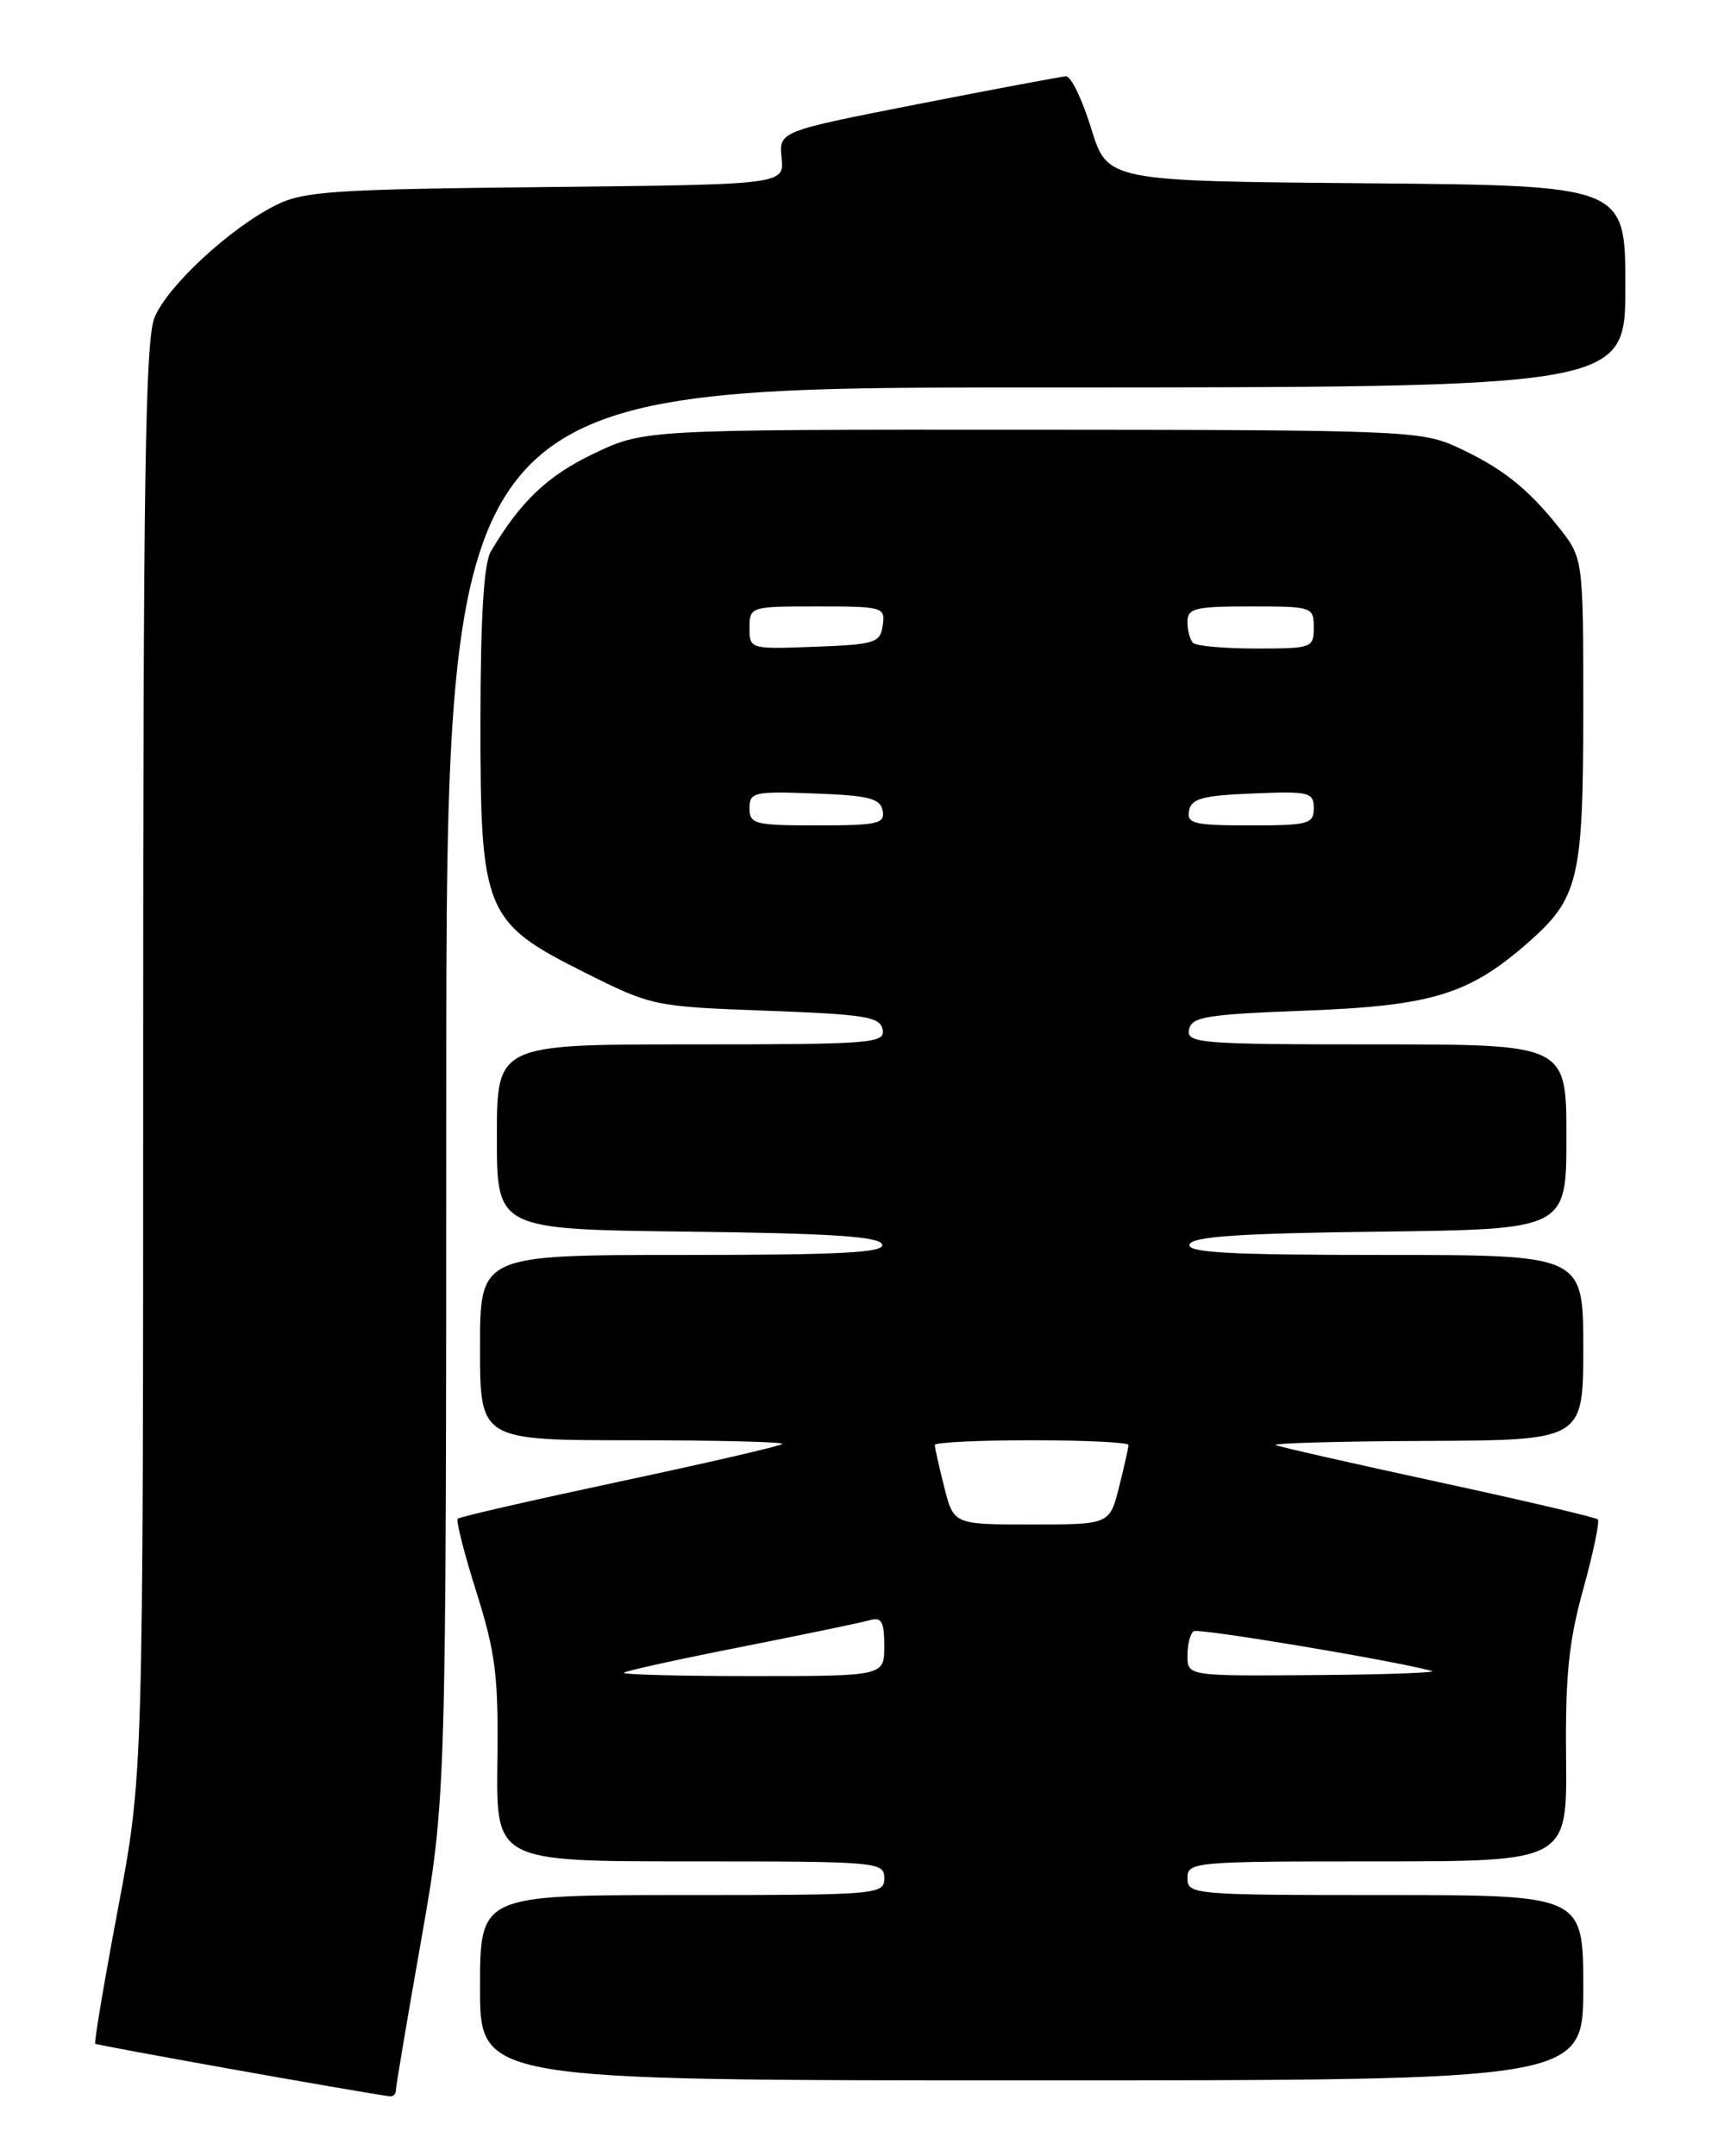 <?xml version="1.0" encoding="UTF-8" standalone="no"?>
<!DOCTYPE svg PUBLIC "-//W3C//DTD SVG 1.1//EN" "http://www.w3.org/Graphics/SVG/1.1/DTD/svg11.dtd" >
<svg xmlns="http://www.w3.org/2000/svg" xmlns:xlink="http://www.w3.org/1999/xlink" version="1.1" viewBox="0 0 204 256">
 <g >
 <path fill="currentColor"
d=" M 47.00 248.22 C 47.00 247.79 48.34 239.80 49.99 230.47 C 52.98 213.50 52.98 213.50 52.99 129.75 C 53.00 46.00 53.00 46.00 123.00 46.00 C 193.00 46.00 193.00 46.00 193.00 34.01 C 193.00 22.03 193.00 22.03 162.25 21.76 C 131.50 21.50 131.50 21.50 129.57 15.25 C 128.52 11.81 127.17 9.03 126.57 9.06 C 125.98 9.10 118.08 10.58 109.00 12.36 C 92.50 15.60 92.50 15.60 92.81 18.75 C 93.12 21.91 93.12 21.91 64.81 22.21 C 39.63 22.47 36.09 22.70 32.77 24.35 C 27.36 27.05 19.94 33.90 18.36 37.67 C 17.25 40.34 17.00 56.42 17.00 125.84 C 17.00 210.75 17.00 210.75 14.02 226.56 C 12.38 235.26 11.16 242.50 11.31 242.65 C 11.52 242.85 41.78 248.26 46.25 248.89 C 46.66 248.95 47.00 248.65 47.00 248.22 Z  M 188.00 236.00 C 188.00 225.00 188.00 225.00 164.50 225.00 C 141.67 225.00 141.00 224.94 141.00 223.00 C 141.00 221.06 141.67 221.00 163.54 221.00 C 186.08 221.00 186.08 221.00 185.96 208.75 C 185.86 198.99 186.27 194.91 188.00 188.67 C 189.19 184.36 189.97 180.64 189.73 180.40 C 189.50 180.16 181.02 178.17 170.90 175.98 C 160.78 173.79 152.05 171.81 151.50 171.58 C 150.95 171.35 158.94 171.12 169.25 171.08 C 188.00 171.00 188.00 171.00 188.00 160.00 C 188.00 149.00 188.00 149.00 164.42 149.00 C 145.99 149.00 140.92 148.73 141.25 147.75 C 141.56 146.81 147.18 146.43 163.83 146.23 C 186.00 145.96 186.00 145.96 186.00 134.98 C 186.00 124.00 186.00 124.00 163.43 124.00 C 142.47 124.00 140.88 123.87 141.19 122.25 C 141.48 120.72 143.20 120.44 155.01 119.99 C 170.03 119.42 174.42 118.08 181.45 111.91 C 187.47 106.62 188.00 104.39 188.00 84.17 C 188.00 66.28 188.00 66.28 185.07 62.58 C 181.33 57.89 178.23 55.46 172.82 53.00 C 168.73 51.15 166.03 51.04 122.50 51.02 C 76.50 51.00 76.50 51.00 70.50 53.86 C 65.02 56.48 61.82 59.51 58.29 65.46 C 57.46 66.85 57.06 73.20 57.05 85.50 C 57.03 108.33 57.51 109.51 69.50 115.50 C 77.39 119.45 77.68 119.51 90.99 120.00 C 102.81 120.44 104.52 120.72 104.81 122.25 C 105.12 123.88 103.51 124.00 82.07 124.00 C 59.00 124.00 59.00 124.00 59.00 134.98 C 59.00 145.96 59.00 145.96 81.67 146.23 C 98.72 146.43 104.44 146.81 104.75 147.75 C 105.08 148.73 99.91 149.00 81.08 149.00 C 57.00 149.00 57.00 149.00 57.00 160.00 C 57.00 171.00 57.00 171.00 75.17 171.00 C 85.16 171.00 93.13 171.20 92.89 171.44 C 92.65 171.69 83.97 173.69 73.60 175.90 C 63.24 178.11 54.57 180.09 54.35 180.32 C 54.13 180.54 55.13 184.47 56.58 189.06 C 58.86 196.30 59.19 198.97 59.06 209.20 C 58.91 221.00 58.91 221.00 81.95 221.00 C 104.33 221.00 105.00 221.06 105.00 223.00 C 105.00 224.94 104.33 225.00 81.00 225.00 C 57.00 225.00 57.00 225.00 57.00 236.00 C 57.00 247.00 57.00 247.00 122.50 247.00 C 188.00 247.00 188.00 247.00 188.00 236.00 Z  M 74.08 198.60 C 74.31 198.38 80.58 197.00 88.00 195.54 C 95.42 194.07 102.29 192.65 103.25 192.37 C 104.68 191.96 105.00 192.51 105.00 195.43 C 105.00 199.00 105.00 199.00 89.33 199.00 C 80.72 199.00 73.85 198.82 74.08 198.60 Z  M 141.00 196.56 C 141.00 195.22 141.34 193.92 141.75 193.67 C 142.37 193.30 164.91 197.05 170.00 198.38 C 170.82 198.59 164.64 198.82 156.25 198.88 C 141.00 199.00 141.00 199.00 141.00 196.56 Z  M 112.12 176.56 C 111.50 174.11 111.00 171.86 111.00 171.56 C 111.00 171.25 116.17 171.00 122.50 171.00 C 128.82 171.00 134.00 171.25 134.00 171.56 C 134.00 171.86 133.50 174.11 132.88 176.56 C 131.76 181.00 131.76 181.00 122.50 181.00 C 113.24 181.00 113.24 181.00 112.12 176.56 Z  M 89.00 95.96 C 89.00 94.05 89.52 93.94 96.74 94.21 C 103.18 94.45 104.53 94.79 104.81 96.25 C 105.11 97.80 104.22 98.00 97.07 98.00 C 89.61 98.00 89.00 97.85 89.00 95.96 Z  M 141.19 96.25 C 141.46 94.81 142.80 94.45 148.76 94.21 C 155.48 93.93 156.00 94.06 156.00 95.96 C 156.00 97.83 155.39 98.00 148.43 98.00 C 141.75 98.00 140.89 97.79 141.19 96.25 Z  M 89.00 74.54 C 89.00 72.03 89.09 72.00 97.07 72.00 C 104.87 72.00 105.13 72.08 104.82 74.25 C 104.52 76.33 103.92 76.52 96.75 76.79 C 89.04 77.08 89.00 77.07 89.00 74.54 Z  M 141.67 76.33 C 141.30 75.97 141.00 74.84 141.00 73.83 C 141.00 72.22 141.89 72.00 148.50 72.00 C 155.83 72.00 156.00 72.06 156.00 74.50 C 156.00 76.92 155.79 77.00 149.17 77.00 C 145.41 77.00 142.03 76.70 141.67 76.33 Z "/>
</g>
</svg>